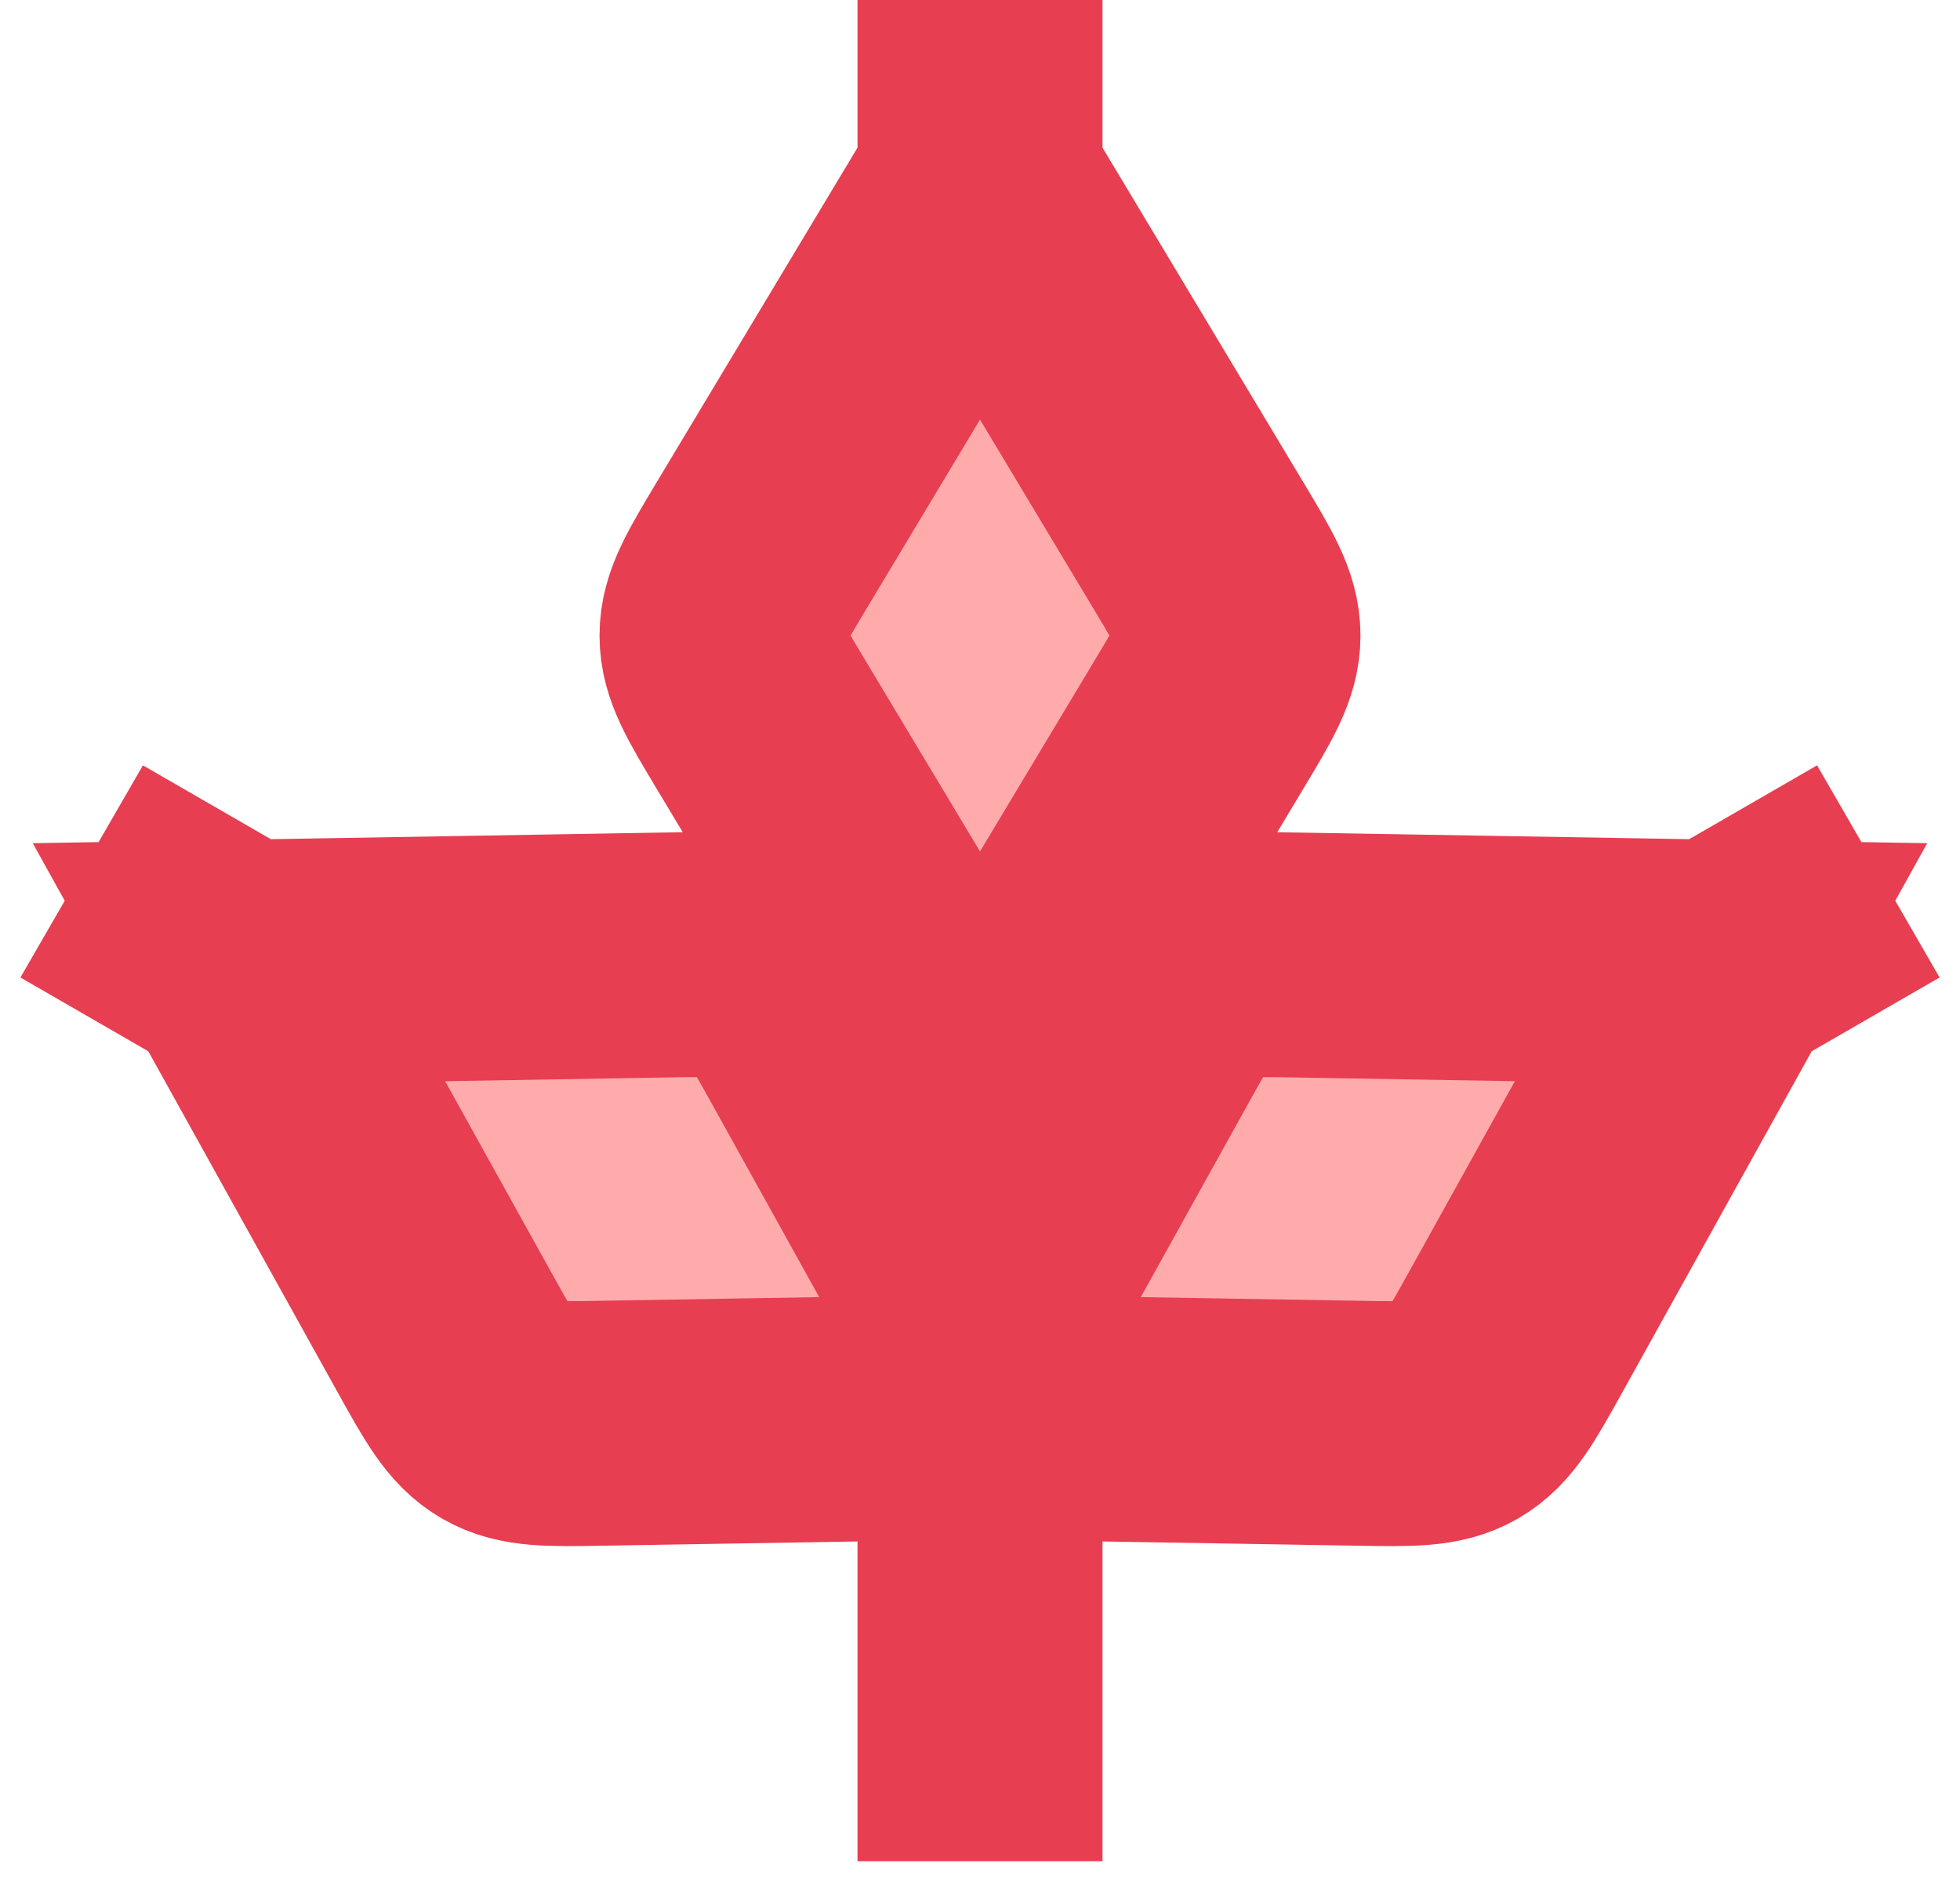 <svg width="24" height="23" viewBox="0 0 24 23" fill="none" xmlns="http://www.w3.org/2000/svg">
<path d="M9.323 8.882L11.847 13.089C11.916 13.203 11.95 13.26 12 13.26C12.05 13.26 12.084 13.203 12.153 13.089L14.677 8.882C14.998 8.347 15.159 8.08 15.159 7.784C15.159 7.488 14.998 7.221 14.677 6.685L12 2.224L9.323 6.685C9.002 7.221 8.841 7.488 8.841 7.784C8.841 8.08 9.002 8.347 9.323 8.882Z" fill="#FFABAB"/>
<path d="M13.969 12.796L11.588 17.085C11.524 17.201 11.492 17.259 11.517 17.303C11.542 17.346 11.608 17.347 11.741 17.35L16.646 17.432C17.27 17.443 17.582 17.448 17.838 17.3C18.094 17.152 18.246 16.879 18.549 16.334L21.074 11.785L15.872 11.697C15.248 11.687 14.936 11.681 14.68 11.829C14.424 11.977 14.272 12.25 13.969 12.796Z" fill="#FFABAB"/>
<path d="M10.031 12.796L12.412 17.085C12.476 17.201 12.508 17.259 12.483 17.303C12.458 17.346 12.392 17.347 12.259 17.35L7.354 17.432C6.73 17.443 6.418 17.448 6.162 17.3C5.906 17.152 5.754 16.879 5.451 16.334L2.926 11.785L8.128 11.697C8.752 11.687 9.064 11.681 9.32 11.829C9.576 11.977 9.728 12.25 10.031 12.796Z" fill="#FFABAB"/>
<path d="M12 2.224L9.323 6.685C9.002 7.221 8.841 7.488 8.841 7.784C8.841 8.08 9.002 8.347 9.323 8.882L11.847 13.089C11.916 13.203 11.95 13.26 12 13.26C12.05 13.26 12.084 13.203 12.153 13.089L14.677 8.882C14.998 8.347 15.159 8.08 15.159 7.784C15.159 7.488 14.998 7.221 14.677 6.685L12 2.224ZM12 2.224V0M21.074 11.785L15.872 11.697C15.248 11.687 14.936 11.681 14.68 11.829C14.424 11.977 14.272 12.25 13.969 12.796L11.588 17.085C11.524 17.201 11.492 17.259 11.517 17.303C11.542 17.346 11.608 17.347 11.741 17.35L16.646 17.432C17.27 17.443 17.582 17.448 17.838 17.3C18.094 17.152 18.246 16.879 18.549 16.334L21.074 11.785ZM21.074 11.785L23 10.673M2.926 11.785L8.128 11.697C8.752 11.687 9.064 11.681 9.32 11.829C9.576 11.977 9.728 12.25 10.031 12.796L12.412 17.085C12.476 17.201 12.508 17.259 12.483 17.303C12.458 17.346 12.392 17.347 12.259 17.35L7.354 17.432C6.73 17.443 6.418 17.448 6.162 17.3C5.906 17.152 5.754 16.879 5.451 16.334L2.926 11.785ZM2.926 11.785L1 10.673M12 14.456V22.796" stroke="#E73E51" stroke-width="3"/>
</svg>
